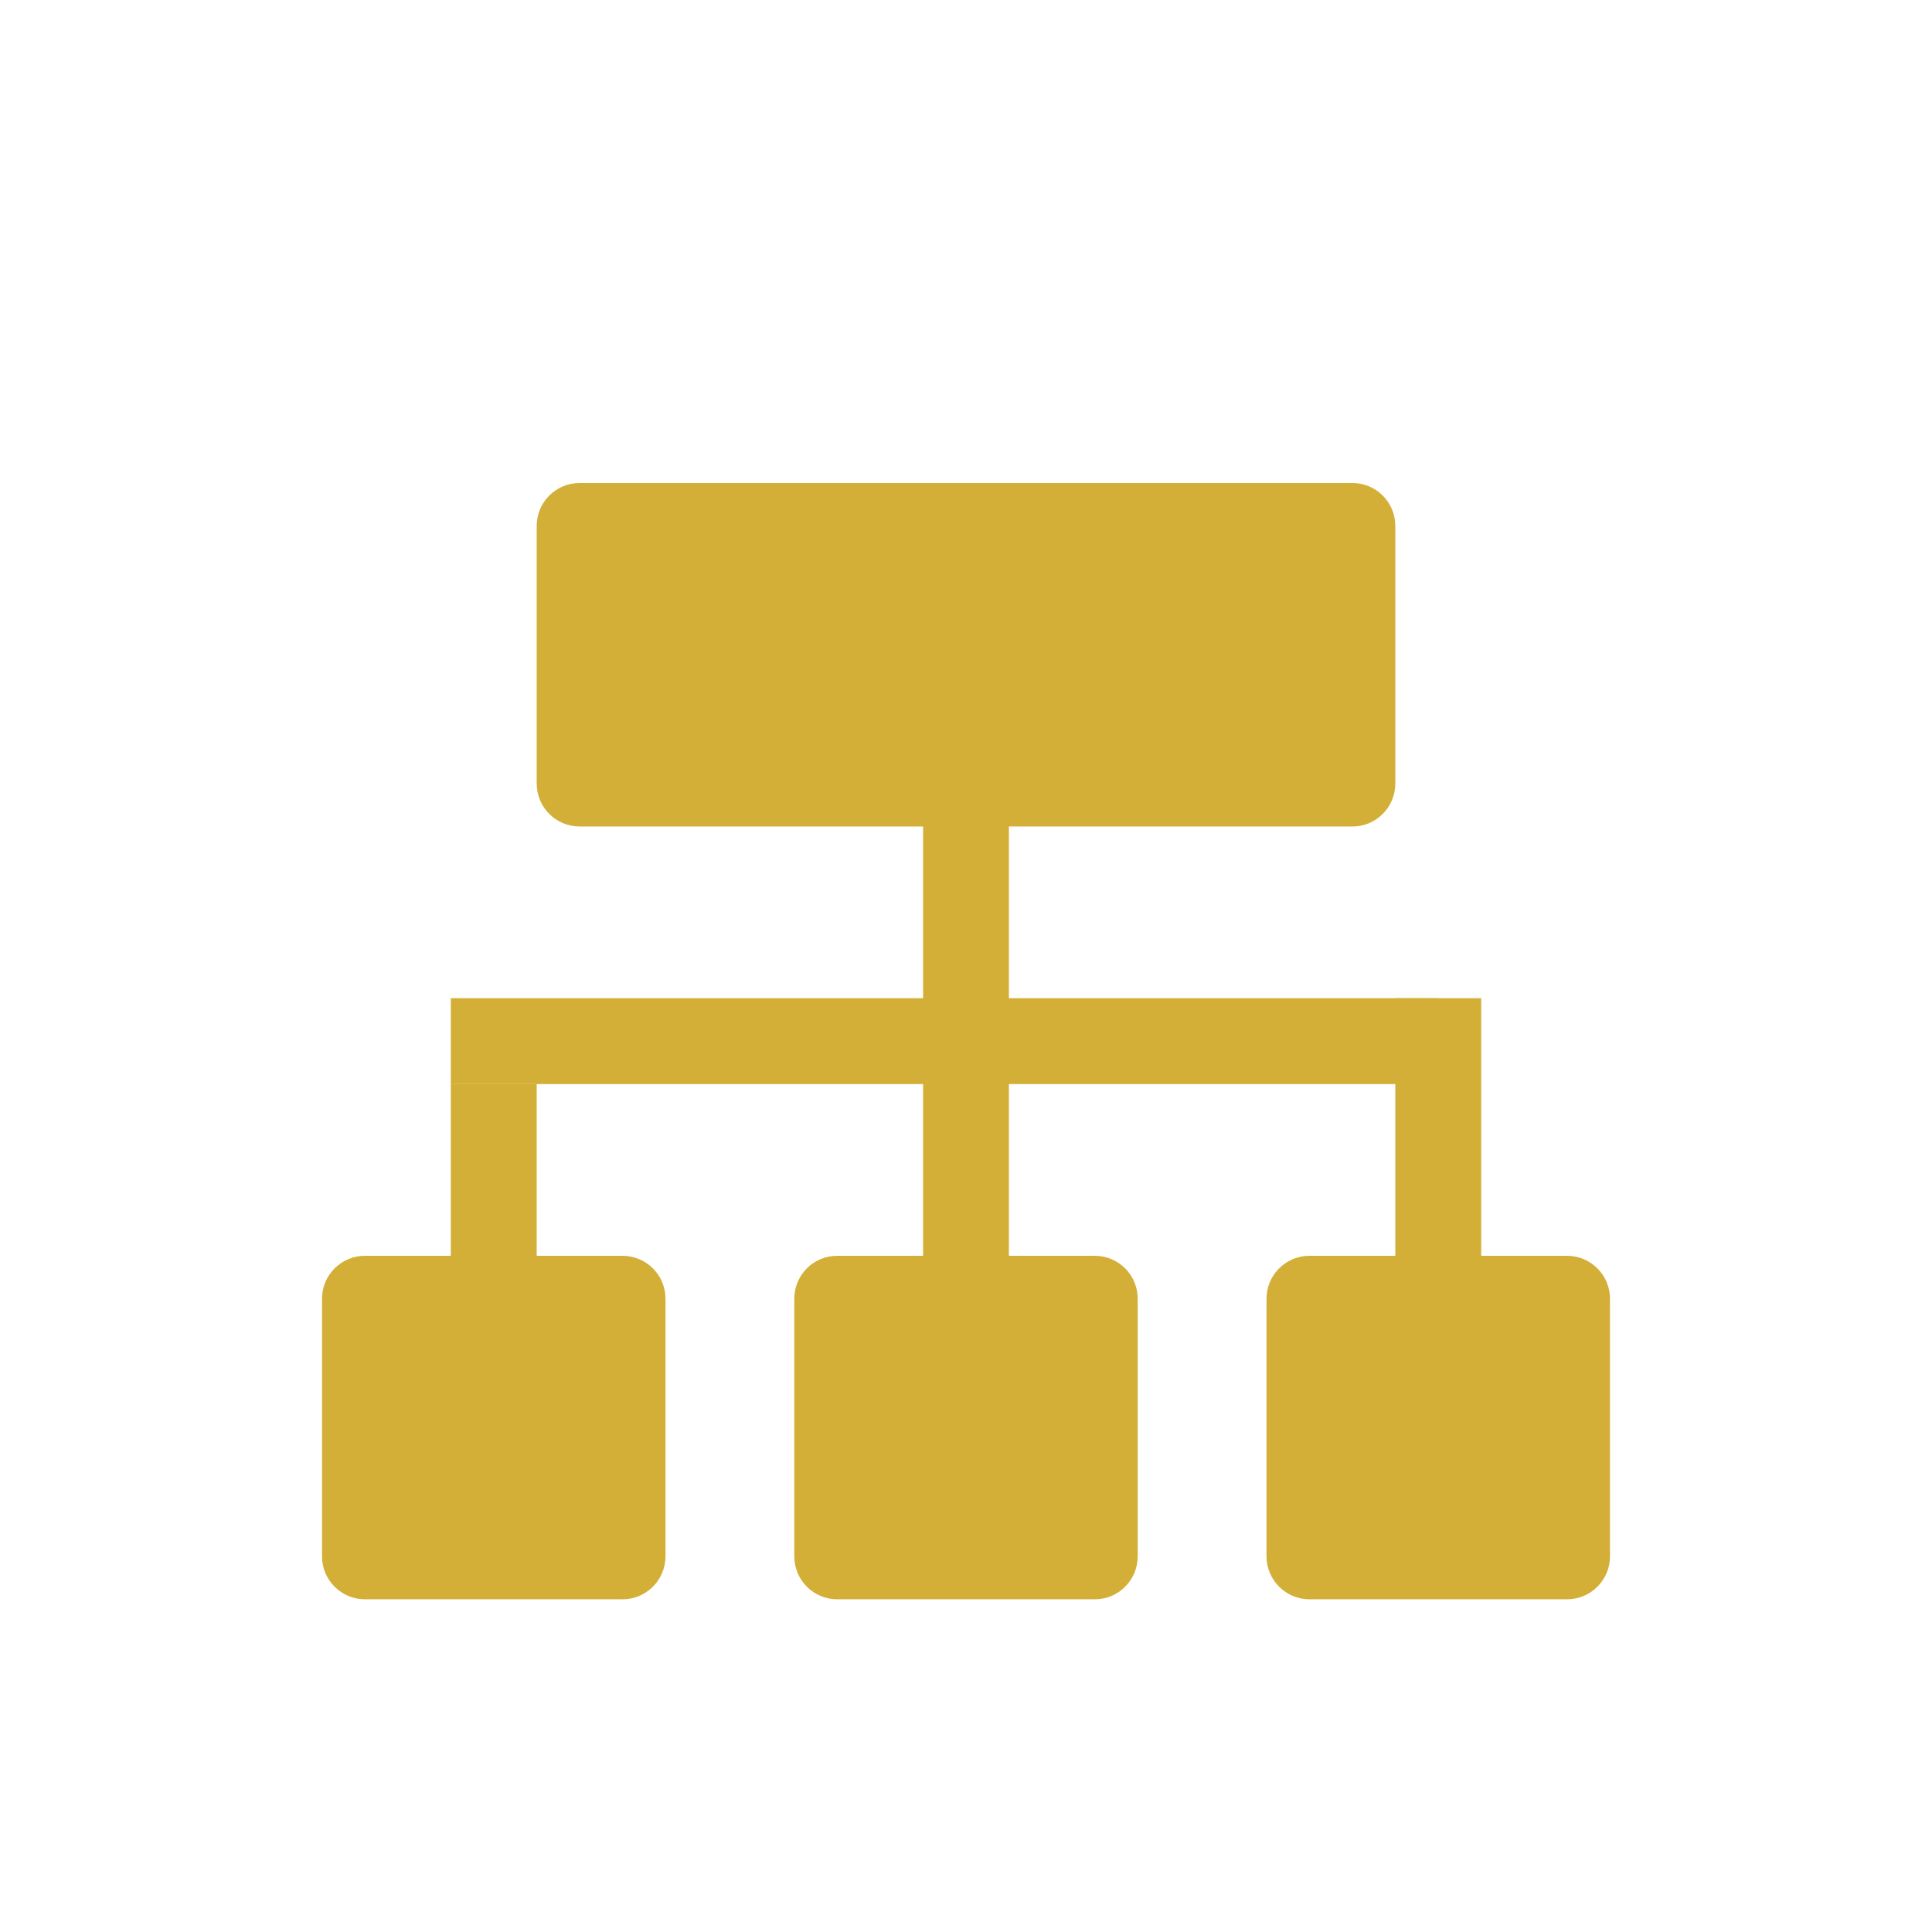 <svg width="24" height="24" viewBox="0 0 24 24" fill="none" xmlns="http://www.w3.org/2000/svg">
  <path d="M6.667 6.533C6.667 6.239 6.905 6 7.2 6H16.8C17.095 6 17.333 6.239 17.333 6.533V9.733C17.333 10.028 17.095 10.267 16.8 10.267H7.2C6.905 10.267 6.667 10.028 6.667 9.733V6.533Z" fill="#D4AF37"/>
  <path d="M4 16.133C4 15.839 4.239 15.6 4.533 15.6H7.733C8.028 15.6 8.267 15.839 8.267 16.133V19.333C8.267 19.628 8.028 19.867 7.733 19.867H4.533C4.239 19.867 4 19.628 4 19.333V16.133Z" fill="#D4AF37"/>
  <path d="M9.867 16.133C9.867 15.839 10.105 15.6 10.4 15.6H13.6C13.895 15.6 14.133 15.839 14.133 16.133V19.333C14.133 19.628 13.895 19.867 13.6 19.867H10.4C10.105 19.867 9.867 19.628 9.867 19.333V16.133Z" fill="#D4AF37"/>
  <path d="M15.733 16.133C15.733 15.839 15.972 15.6 16.267 15.6H19.467C19.761 15.6 20 15.839 20 16.133V19.333C20 19.628 19.761 19.867 19.467 19.867H16.267C15.972 19.867 15.733 19.628 15.733 19.333V16.133Z" fill="#D4AF37"/>
  <path d="M5.6 13.467H6.667V19.253H5.6V13.467Z" fill="#D4AF37"/>
  <path d="M5.6 13.467V12.4L17.867 12.4V13.467L5.6 13.467Z" fill="#D4AF37"/>
  <path d="M11.467 9.2H12.533V15.813H11.467V9.2Z" fill="#D4AF37"/>
  <path d="M17.333 12.4H18.4V17.733H17.333V12.4Z" fill="#D4AF37"/>
  </svg>
